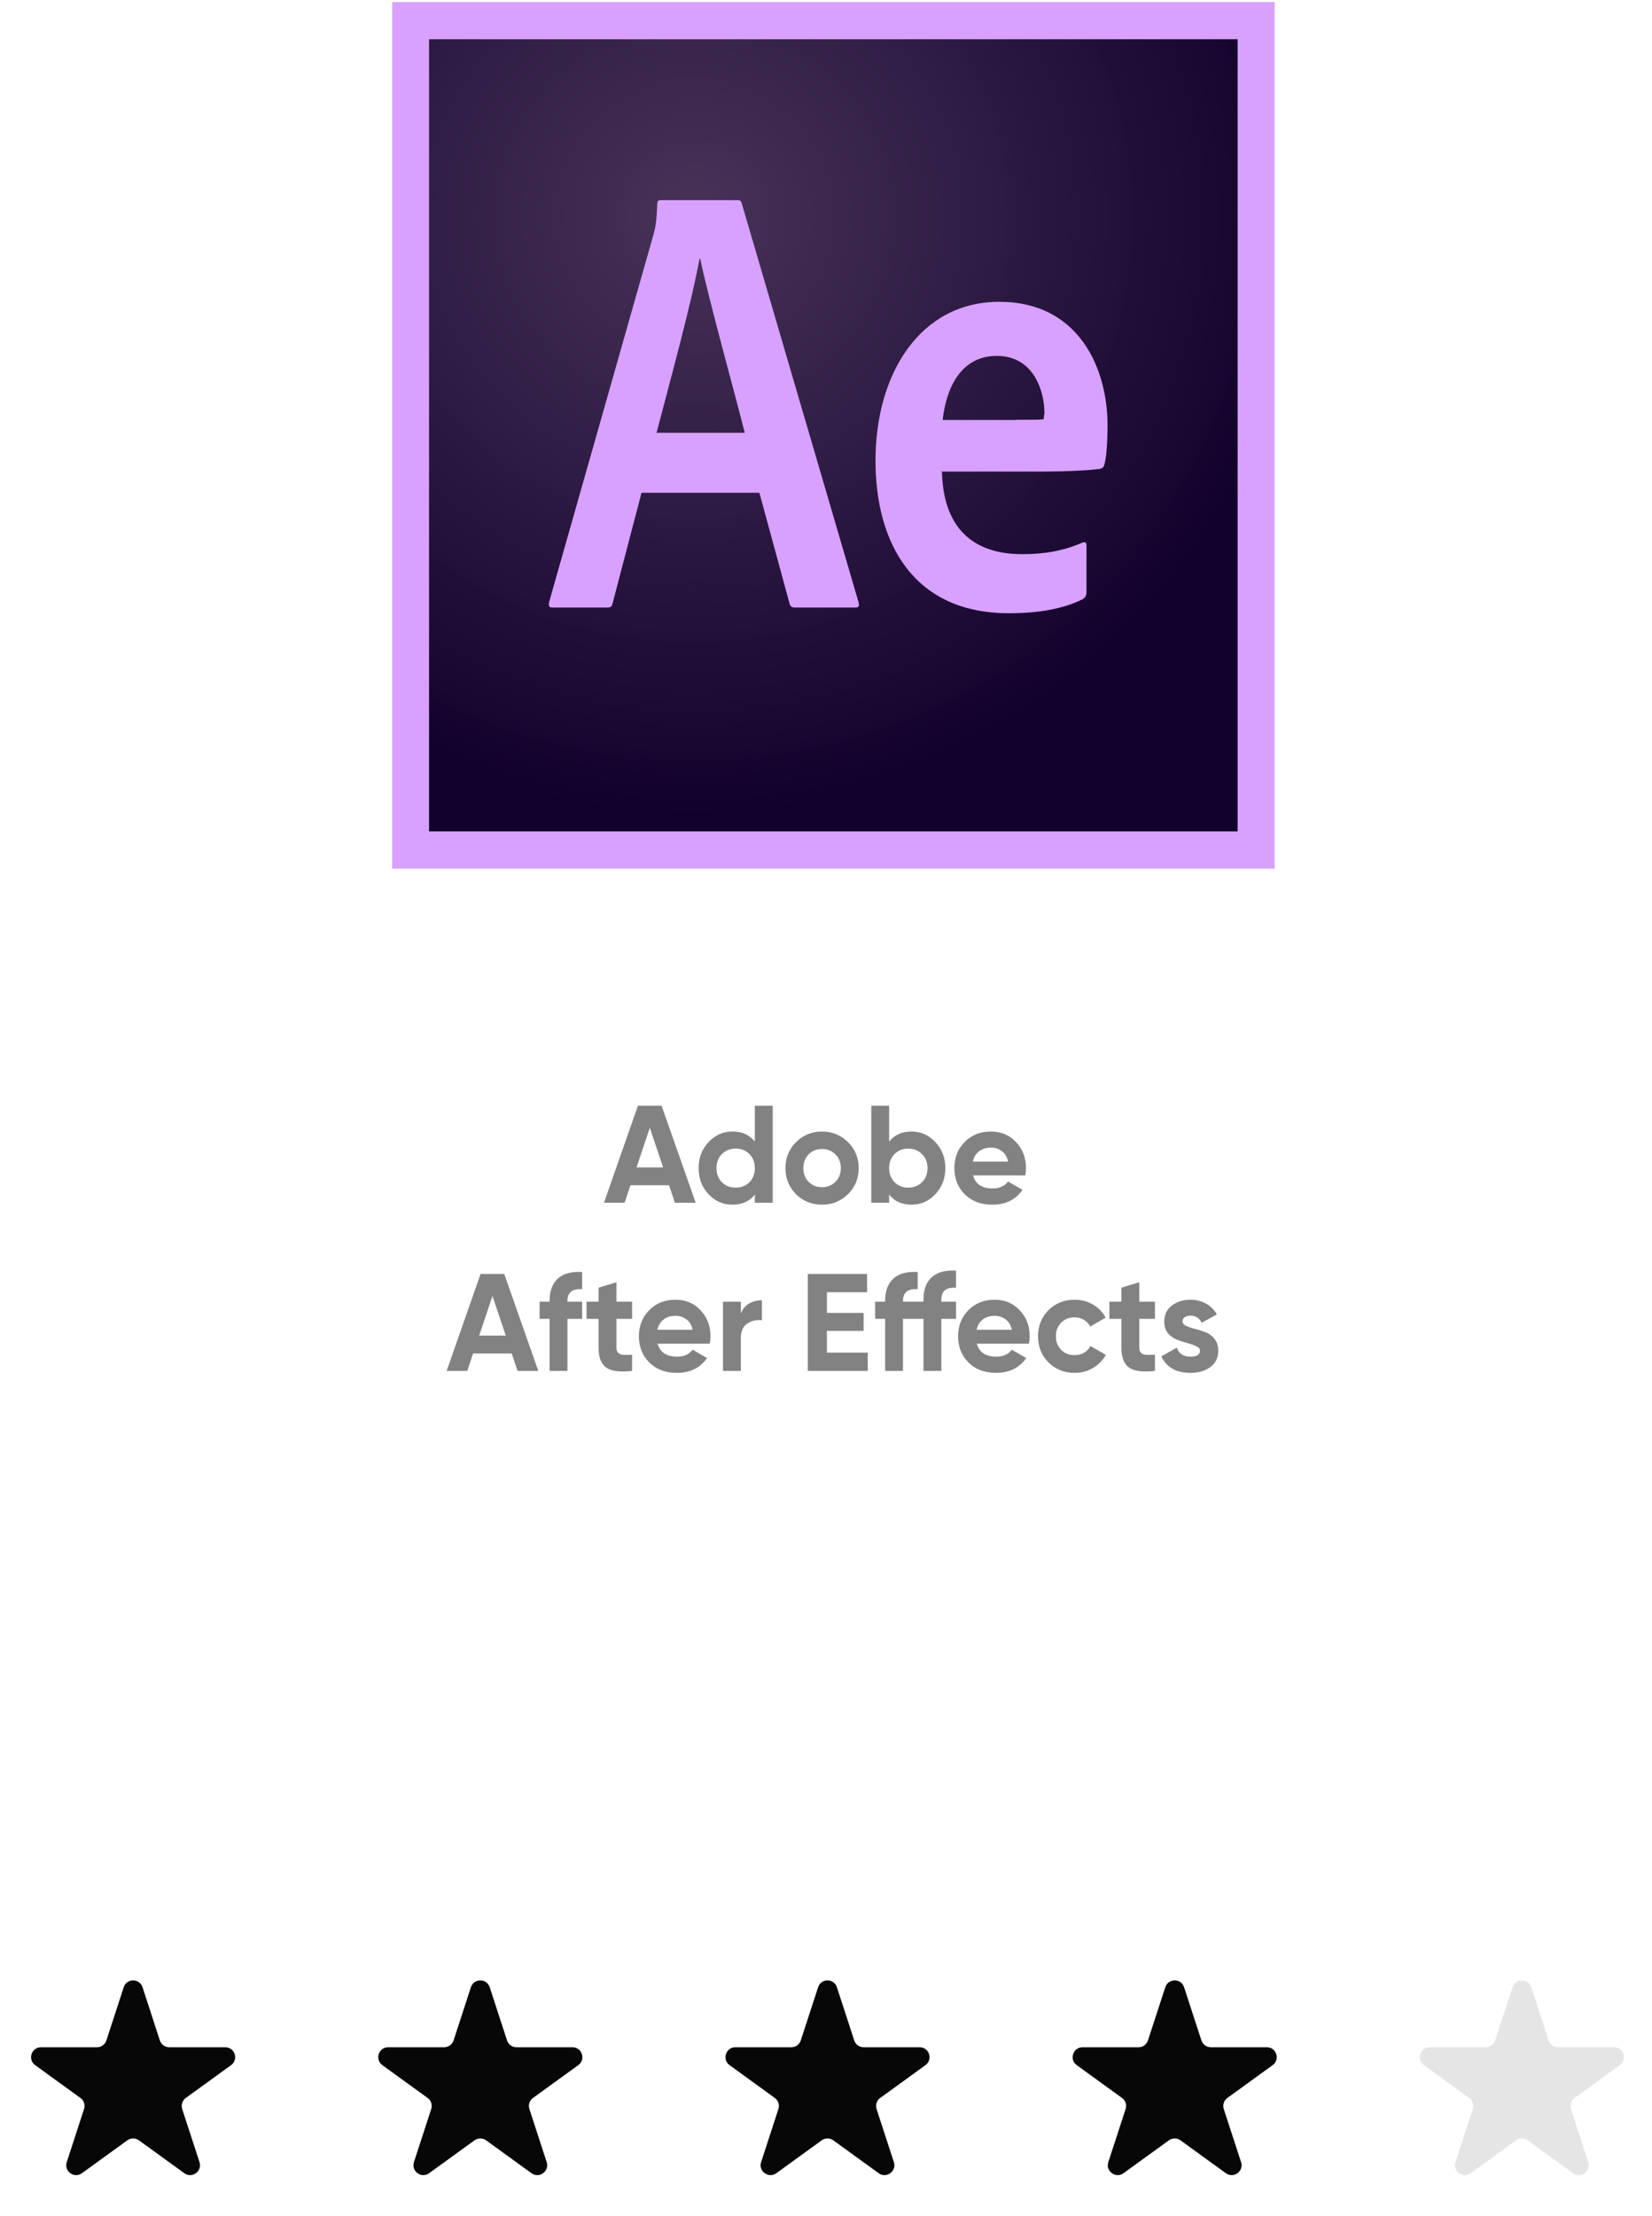 <svg width="167" height="224" viewBox="0 0 167 224" fill="none" xmlns="http://www.w3.org/2000/svg">
<path d="M68.225 121.565L67.637 119.801H63.731L63.143 121.565H61.057L64.487 111.765H66.881L70.325 121.565H68.225ZM64.347 117.995H67.035L65.691 113.991L64.347 117.995ZM76.307 111.765H78.113V121.565H76.307V120.739C75.775 121.421 75.019 121.761 74.039 121.761C73.096 121.761 72.289 121.407 71.617 120.697C70.954 119.979 70.623 119.101 70.623 118.065C70.623 117.029 70.954 116.157 71.617 115.447C72.289 114.729 73.096 114.369 74.039 114.369C75.019 114.369 75.775 114.71 76.307 115.391V111.765ZM72.975 119.493C73.348 119.857 73.815 120.039 74.375 120.039C74.935 120.039 75.397 119.857 75.761 119.493C76.125 119.12 76.307 118.644 76.307 118.065C76.307 117.487 76.125 117.015 75.761 116.651C75.397 116.278 74.935 116.091 74.375 116.091C73.815 116.091 73.348 116.278 72.975 116.651C72.611 117.015 72.429 117.487 72.429 118.065C72.429 118.644 72.611 119.12 72.975 119.493ZM85.728 120.697C85.01 121.407 84.132 121.761 83.097 121.761C82.061 121.761 81.183 121.407 80.465 120.697C79.755 119.979 79.4 119.101 79.4 118.065C79.4 117.029 79.755 116.157 80.465 115.447C81.183 114.729 82.061 114.369 83.097 114.369C84.132 114.369 85.01 114.729 85.728 115.447C86.447 116.157 86.806 117.029 86.806 118.065C86.806 119.101 86.447 119.979 85.728 120.697ZM81.739 119.451C82.103 119.815 82.555 119.997 83.097 119.997C83.638 119.997 84.091 119.815 84.454 119.451C84.819 119.087 85.001 118.625 85.001 118.065C85.001 117.505 84.819 117.043 84.454 116.679C84.091 116.315 83.638 116.133 83.097 116.133C82.555 116.133 82.103 116.315 81.739 116.679C81.384 117.043 81.207 117.505 81.207 118.065C81.207 118.625 81.384 119.087 81.739 119.451ZM92.151 114.369C93.094 114.369 93.896 114.729 94.559 115.447C95.231 116.157 95.567 117.029 95.567 118.065C95.567 119.101 95.231 119.979 94.559 120.697C93.896 121.407 93.094 121.761 92.151 121.761C91.171 121.761 90.415 121.421 89.883 120.739V121.565H88.077V111.765H89.883V115.391C90.415 114.71 91.171 114.369 92.151 114.369ZM90.429 119.493C90.793 119.857 91.255 120.039 91.815 120.039C92.375 120.039 92.837 119.857 93.201 119.493C93.574 119.12 93.761 118.644 93.761 118.065C93.761 117.487 93.574 117.015 93.201 116.651C92.837 116.278 92.375 116.091 91.815 116.091C91.255 116.091 90.793 116.278 90.429 116.651C90.065 117.015 89.883 117.487 89.883 118.065C89.883 118.644 90.065 119.12 90.429 119.493ZM98.367 118.807C98.609 119.685 99.267 120.123 100.341 120.123C101.031 120.123 101.554 119.89 101.909 119.423L103.365 120.263C102.674 121.262 101.657 121.761 100.313 121.761C99.155 121.761 98.227 121.411 97.527 120.711C96.827 120.011 96.477 119.129 96.477 118.065C96.477 117.011 96.822 116.133 97.513 115.433C98.203 114.724 99.09 114.369 100.173 114.369C101.199 114.369 102.044 114.724 102.707 115.433C103.379 116.143 103.715 117.02 103.715 118.065C103.715 118.299 103.691 118.546 103.645 118.807H98.367ZM98.339 117.407H101.909C101.806 116.931 101.591 116.577 101.265 116.343C100.947 116.11 100.583 115.993 100.173 115.993C99.687 115.993 99.286 116.119 98.969 116.371C98.651 116.614 98.441 116.959 98.339 117.407ZM52.318 138.565L51.73 136.801H47.824L47.236 138.565H45.15L48.58 128.765H50.974L54.417 138.565H52.318ZM48.44 134.995H51.127L49.783 130.991L48.44 134.995ZM58.846 130.305C57.857 130.231 57.362 130.627 57.362 131.495V131.565H58.846V133.301H57.362V138.565H55.556V133.301H54.548V131.565H55.556V131.495C55.556 130.506 55.831 129.755 56.382 129.241C56.933 128.728 57.754 128.504 58.846 128.569V130.305ZM63.897 133.301H62.315V136.213C62.315 136.456 62.375 136.633 62.496 136.745C62.618 136.857 62.795 136.923 63.029 136.941C63.262 136.951 63.551 136.946 63.897 136.927V138.565C62.655 138.705 61.778 138.589 61.264 138.215C60.761 137.842 60.508 137.175 60.508 136.213V133.301H59.291V131.565H60.508V130.151L62.315 129.605V131.565H63.897V133.301ZM66.477 135.807C66.72 136.685 67.378 137.123 68.451 137.123C69.142 137.123 69.664 136.89 70.019 136.423L71.475 137.263C70.784 138.262 69.767 138.761 68.423 138.761C67.266 138.761 66.337 138.411 65.637 137.711C64.937 137.011 64.587 136.129 64.587 135.065C64.587 134.011 64.932 133.133 65.623 132.433C66.314 131.724 67.2 131.369 68.283 131.369C69.31 131.369 70.154 131.724 70.817 132.433C71.489 133.143 71.825 134.02 71.825 135.065C71.825 135.299 71.802 135.546 71.755 135.807H66.477ZM66.449 134.407H70.019C69.916 133.931 69.702 133.577 69.375 133.343C69.058 133.11 68.694 132.993 68.283 132.993C67.798 132.993 67.396 133.119 67.079 133.371C66.762 133.614 66.552 133.959 66.449 134.407ZM74.892 132.769C75.06 132.321 75.335 131.985 75.718 131.761C76.11 131.537 76.544 131.425 77.02 131.425V133.441C76.469 133.376 75.975 133.488 75.536 133.777C75.106 134.067 74.892 134.547 74.892 135.219V138.565H73.086V131.565H74.892V132.769ZM83.592 136.717H87.722V138.565H81.66V128.765H87.652V130.613H83.592V132.699H87.302V134.519H83.592V136.717ZM96.644 130.165C95.655 130.091 95.16 130.487 95.16 131.355V131.565H96.644V133.301H95.16V138.565H93.354V133.301H91.282V138.565H89.476V133.301H88.468V131.565H89.476V131.495C89.476 130.506 89.751 129.755 90.302 129.241C90.853 128.728 91.674 128.504 92.766 128.569V130.305C91.777 130.231 91.282 130.627 91.282 131.495V131.565H93.354V131.355C93.354 130.366 93.629 129.615 94.18 129.101C94.74 128.588 95.561 128.364 96.644 128.429V130.165ZM98.743 135.807C98.985 136.685 99.643 137.123 100.717 137.123C101.407 137.123 101.93 136.89 102.285 136.423L103.741 137.263C103.05 138.262 102.033 138.761 100.689 138.761C99.531 138.761 98.603 138.411 97.903 137.711C97.203 137.011 96.853 136.129 96.853 135.065C96.853 134.011 97.198 133.133 97.889 132.433C98.579 131.724 99.466 131.369 100.549 131.369C101.575 131.369 102.42 131.724 103.083 132.433C103.755 133.143 104.091 134.02 104.091 135.065C104.091 135.299 104.067 135.546 104.021 135.807H98.743ZM98.715 134.407H102.285C102.182 133.931 101.967 133.577 101.641 133.343C101.323 133.11 100.959 132.993 100.549 132.993C100.063 132.993 99.662 133.119 99.345 133.371C99.027 133.614 98.817 133.959 98.715 134.407ZM108.629 138.761C107.574 138.761 106.692 138.407 105.983 137.697C105.283 136.988 104.933 136.111 104.933 135.065C104.933 134.02 105.283 133.143 105.983 132.433C106.692 131.724 107.574 131.369 108.629 131.369C109.31 131.369 109.931 131.533 110.491 131.859C111.051 132.186 111.475 132.625 111.765 133.175L110.211 134.085C110.071 133.796 109.856 133.567 109.567 133.399C109.287 133.231 108.969 133.147 108.615 133.147C108.073 133.147 107.625 133.329 107.271 133.693C106.916 134.048 106.739 134.505 106.739 135.065C106.739 135.616 106.916 136.073 107.271 136.437C107.625 136.792 108.073 136.969 108.615 136.969C108.979 136.969 109.301 136.89 109.581 136.731C109.87 136.563 110.085 136.335 110.225 136.045L111.793 136.941C111.485 137.492 111.051 137.935 110.491 138.271C109.931 138.598 109.31 138.761 108.629 138.761ZM116.752 133.301H115.17V136.213C115.17 136.456 115.231 136.633 115.352 136.745C115.473 136.857 115.651 136.923 115.884 136.941C116.117 136.951 116.407 136.946 116.752 136.927V138.565C115.511 138.705 114.633 138.589 114.12 138.215C113.616 137.842 113.364 137.175 113.364 136.213V133.301H112.146V131.565H113.364V130.151L115.17 129.605V131.565H116.752V133.301ZM119.541 133.553C119.541 133.74 119.662 133.894 119.905 134.015C120.157 134.127 120.46 134.23 120.815 134.323C121.17 134.407 121.524 134.519 121.879 134.659C122.234 134.79 122.532 135.014 122.775 135.331C123.027 135.649 123.153 136.045 123.153 136.521C123.153 137.24 122.882 137.795 122.341 138.187C121.809 138.57 121.142 138.761 120.339 138.761C118.902 138.761 117.922 138.206 117.399 137.095L118.967 136.213C119.172 136.82 119.63 137.123 120.339 137.123C120.983 137.123 121.305 136.923 121.305 136.521C121.305 136.335 121.179 136.185 120.927 136.073C120.684 135.952 120.386 135.845 120.031 135.751C119.676 135.658 119.322 135.541 118.967 135.401C118.612 135.261 118.309 135.042 118.057 134.743C117.814 134.435 117.693 134.053 117.693 133.595C117.693 132.905 117.945 132.363 118.449 131.971C118.962 131.57 119.597 131.369 120.353 131.369C120.922 131.369 121.44 131.5 121.907 131.761C122.374 132.013 122.742 132.377 123.013 132.853L121.473 133.693C121.249 133.217 120.876 132.979 120.353 132.979C120.12 132.979 119.924 133.031 119.765 133.133C119.616 133.236 119.541 133.376 119.541 133.553Z" fill="#828282"/>
<path d="M43.362 3.952H125.123V84.055H43.362V3.952Z" fill="url(#paint0_radial_167_584)"/>
<path d="M43.362 3.953H125.123V84.055H43.362V3.953ZM39.647 87.797H128.857V0.211H39.647V87.797ZM102.758 42.43C104.652 42.43 105.33 42.43 105.509 42.358C105.509 42.088 105.581 41.908 105.581 41.728C105.581 39.714 104.616 35.972 100.757 35.972C97.185 35.972 95.666 39.12 95.291 42.448H102.758V42.43ZM95.22 47.557C95.291 52.611 97.667 56.011 103.33 56.011C105.527 56.011 107.42 55.706 109.385 54.86C109.653 54.752 109.832 54.788 109.832 55.13V59.807C109.832 60.185 109.725 60.364 109.457 60.562C107.492 61.534 105.027 61.983 101.99 61.983C92.183 61.983 88.503 54.68 88.503 46.567C88.503 37.735 93.04 30.504 101.025 30.504C109.135 30.504 111.958 37.357 111.958 42.934C111.958 44.733 111.851 46.19 111.654 46.909C111.583 47.215 111.475 47.323 111.172 47.395C110.422 47.503 108.242 47.665 104.973 47.665H95.238V47.557H95.22ZM75.284 43.743C74.248 39.588 71.712 30.54 70.783 26.15H70.711C69.925 30.522 67.889 37.933 66.371 43.743H75.284ZM64.852 49.805L61.923 60.994C61.851 61.3 61.744 61.408 61.369 61.408H55.885C55.51 61.408 55.438 61.3 55.51 60.85L66.067 23.686C66.246 23.02 66.371 22.481 66.442 20.61C66.442 20.34 66.549 20.232 66.746 20.232H74.552C74.82 20.232 74.927 20.304 74.999 20.61L86.806 60.922C86.878 61.228 86.806 61.408 86.502 61.408H80.375C80.072 61.408 79.893 61.3 79.822 61.03L76.767 49.805H64.852Z" fill="#D8A1FF"/>
<path d="M12.506 200.86C12.806 199.939 14.108 199.939 14.408 200.86L16.159 206.234C16.293 206.646 16.677 206.924 17.11 206.924H22.77C23.74 206.924 24.142 208.165 23.357 208.734L18.782 212.049C18.431 212.303 18.284 212.756 18.418 213.168L20.167 218.535C20.467 219.456 19.413 220.223 18.629 219.654L14.044 216.332C13.694 216.078 13.22 216.078 12.87 216.332L8.285 219.654C7.5 220.223 6.447 219.456 6.747 218.535L8.496 213.168C8.63 212.756 8.483 212.303 8.132 212.049L3.557 208.734C2.772 208.165 3.174 206.924 4.144 206.924H9.804C10.237 206.924 10.621 206.646 10.755 206.234L12.506 200.86Z" fill="#070707"/>
<path d="M47.604 200.86C47.903 199.939 49.205 199.939 49.505 200.86L51.256 206.234C51.39 206.646 51.774 206.924 52.207 206.924H57.868C58.837 206.924 59.24 208.165 58.455 208.734L53.88 212.049C53.528 212.303 53.381 212.756 53.516 213.168L55.264 218.535C55.564 219.456 54.511 220.223 53.727 219.654L49.141 216.332C48.791 216.078 48.318 216.078 47.968 216.332L43.382 219.654C42.598 220.223 41.545 219.456 41.845 218.535L43.593 213.168C43.728 212.756 43.581 212.303 43.229 212.049L38.654 208.734C37.869 208.165 38.272 206.924 39.241 206.924H44.902C45.335 206.924 45.718 206.646 45.852 206.234L47.604 200.86Z" fill="#070707"/>
<path d="M82.701 200.86C83.001 199.939 84.302 199.939 84.602 200.86L86.353 206.234C86.488 206.646 86.871 206.924 87.304 206.924H92.965C93.934 206.924 94.337 208.165 93.552 208.734L88.977 212.049C88.625 212.303 88.478 212.756 88.613 213.168L90.361 218.535C90.661 219.456 89.608 220.223 88.824 219.654L84.238 216.332C83.888 216.078 83.415 216.078 83.065 216.332L78.479 219.654C77.695 220.223 76.642 219.456 76.942 218.535L78.69 213.168C78.825 212.756 78.678 212.303 78.326 212.049L73.751 208.734C72.966 208.165 73.369 206.924 74.338 206.924H79.999C80.432 206.924 80.816 206.646 80.95 206.234L82.701 200.86Z" fill="#070707"/>
<path d="M117.798 200.86C118.098 199.939 119.4 199.939 119.7 200.86L121.451 206.234C121.585 206.646 121.969 206.924 122.401 206.924H128.062C129.032 206.924 129.434 208.165 128.649 208.734L124.074 212.049C123.723 212.303 123.575 212.756 123.71 213.168L125.459 218.535C125.759 219.456 124.705 220.223 123.921 219.654L119.335 216.332C118.985 216.078 118.512 216.078 118.162 216.332L113.576 219.654C112.792 220.223 111.739 219.456 112.039 218.535L113.788 213.168C113.922 212.756 113.775 212.303 113.423 212.049L108.849 208.734C108.064 208.165 108.466 206.924 109.435 206.924H115.096C115.529 206.924 115.913 206.646 116.047 206.234L117.798 200.86Z" fill="#070707"/>
<path d="M152.895 200.86C153.195 199.939 154.497 199.939 154.796 200.86L156.548 206.234C156.682 206.646 157.065 206.924 157.498 206.924H163.159C164.129 206.924 164.531 208.165 163.746 208.734L159.171 212.049C158.819 212.303 158.672 212.756 158.807 213.168L160.555 218.535C160.855 219.456 159.802 220.223 159.018 219.654L154.432 216.332C154.082 216.078 153.609 216.078 153.259 216.332L148.673 219.654C147.889 220.223 146.836 219.456 147.136 218.535L148.884 213.168C149.019 212.756 148.872 212.303 148.52 212.049L143.945 208.734C143.16 208.165 143.563 206.924 144.532 206.924H150.193C150.626 206.924 151.01 206.646 151.144 206.234L152.895 200.86Z" fill="#E5E5E5"/>
<defs>
<radialGradient id="paint0_radial_167_584" cx="0" cy="0" r="1" gradientUnits="userSpaceOnUse" gradientTransform="translate(70.315 21.911) scale(62.141 60.585)">
<stop stop-color="#442F55" stop-opacity="0.98"/>
<stop offset="1" stop-color="#12002C"/>
</radialGradient>
</defs>
</svg>
